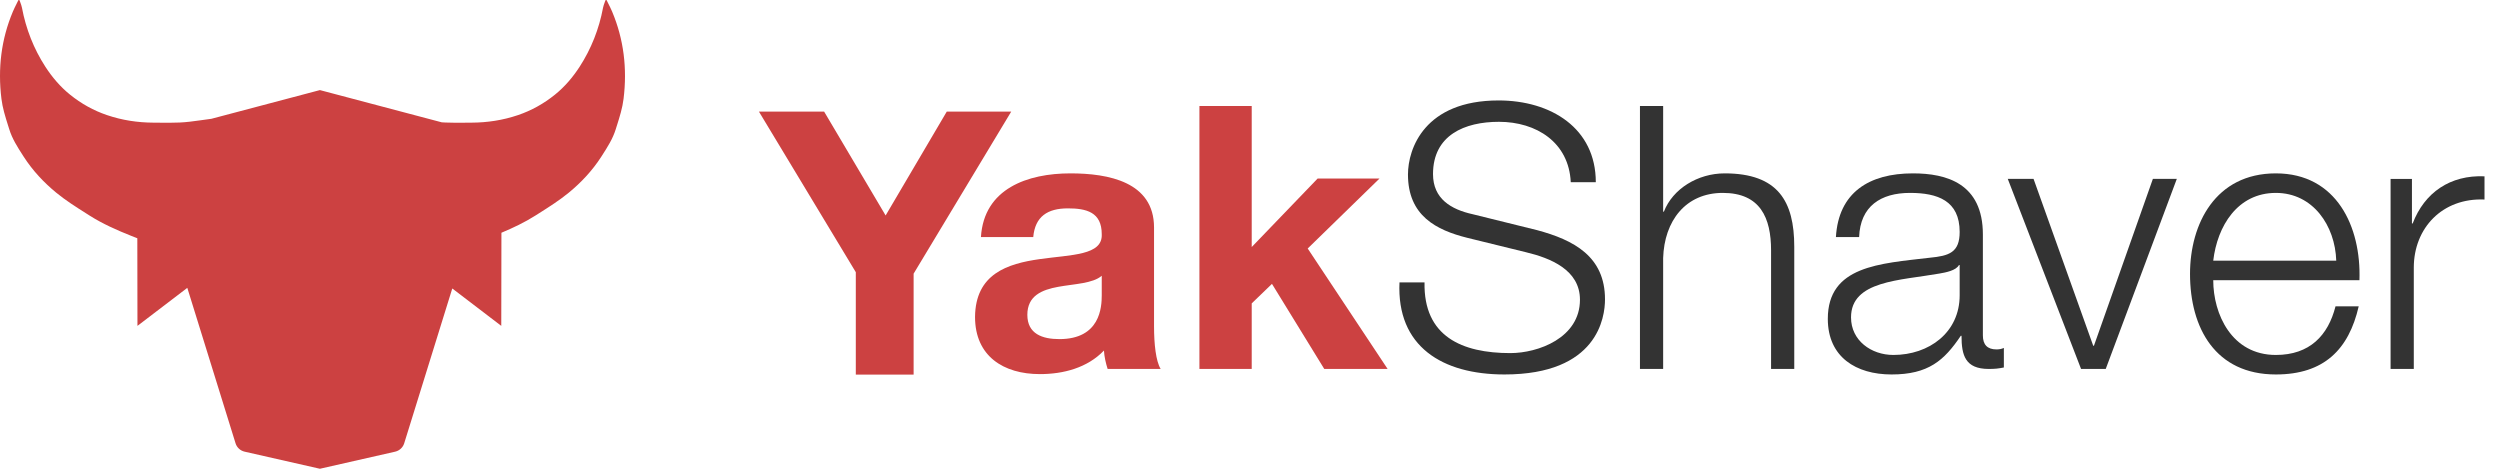<?xml version="1.0" encoding="UTF-8"?>
<svg width="112px" height="21px" viewBox="0 0 112 21" version="1.1" xmlns="http://www.w3.org/2000/svg" xmlns:xlink="http://www.w3.org/1999/xlink">
    <title>YakShaver-horizontal-Color</title>
    <g id="Page-1" stroke="none" stroke-width="1" fill="none" fill-rule="evenodd">
        <g id="YakShaver-horizontal-Color" transform="translate(0, 0)">
            <g id="Group-3" fill="#CC4141">
                <path d="M9.47,5.322 C9.333,5.341 9.195,5.36 9.058,5.379 L8.946,5.394 C8.649,5.436 8.35,5.476 8.051,5.489 C7.753,5.502 7.454,5.5 7.155,5.497 C7.064,5.497 6.971,5.496 6.88,5.495 C6.169,5.492 5.471,5.387 4.789,5.155 C4.19,4.951 3.642,4.647 3.135,4.238 C2.696,3.883 2.335,3.456 2.033,2.991 C1.512,2.186 1.162,1.297 0.983,0.343 C0.968,0.267 0.941,0.193 0.914,0.119 C0.9,0.083 0.886,0.046 0.874,0.008 C0.859,0.005 0.843,0.003 0.827,0 C0.802,0.051 0.776,0.102 0.75,0.154 C0.689,0.276 0.628,0.398 0.575,0.524 C0.054,1.762 -0.103,3.071 0.064,4.424 C0.112,4.829 0.238,5.23 0.363,5.626 C0.381,5.681 0.398,5.736 0.415,5.791 C0.546,6.218 0.784,6.588 1.024,6.961 L1.061,7.019 C1.466,7.647 1.962,8.174 2.52,8.633 C2.936,8.974 3.392,9.264 3.846,9.551 C3.897,9.583 3.948,9.616 3.998,9.648 C4.595,10.028 5.236,10.31 5.885,10.569 C5.974,10.605 6.063,10.64 6.152,10.674 L6.158,14.599 L8.391,12.896 L10.553,19.861 C10.611,20.048 10.766,20.191 10.96,20.235 L14.332,21 L17.702,20.235 C17.895,20.191 18.05,20.048 18.108,19.861 L20.262,12.924 L22.457,14.599 L22.464,10.427 C22.993,10.205 23.512,9.96 24.001,9.648 C24.052,9.615 24.103,9.583 24.154,9.551 C24.607,9.264 25.064,8.974 25.48,8.633 C26.038,8.174 26.534,7.647 26.939,7.019 L26.976,6.961 C27.216,6.588 27.453,6.218 27.585,5.791 C27.602,5.737 27.619,5.682 27.636,5.627 L27.637,5.626 C27.762,5.23 27.888,4.829 27.936,4.424 C28.103,3.071 27.946,1.762 27.425,0.524 C27.372,0.398 27.311,0.276 27.249,0.154 C27.224,0.102 27.198,0.051 27.173,0 C27.157,0.003 27.141,0.005 27.126,0.008 C27.114,0.046 27.1,0.082 27.086,0.119 C27.059,0.193 27.032,0.267 27.017,0.343 C26.838,1.297 26.488,2.186 25.967,2.991 C25.665,3.456 25.304,3.883 24.865,4.238 C24.358,4.647 23.81,4.951 23.211,5.155 C22.529,5.387 21.831,5.492 21.12,5.495 C21.028,5.496 20.937,5.497 20.845,5.497 C20.546,5.5 20.247,5.502 19.949,5.489 C19.896,5.486 19.843,5.483 19.79,5.48 L14.332,4.036 L9.47,5.322 Z" id="Vector"></path>
            </g>
            <g id="CodeAuditor" transform="translate(34, 4.5)" fill-rule="nonzero">
                <path d="M73.098,12.029 L73.098,3.515 L74.055,3.515 L74.055,5.511 L74.088,5.511 C74.616,4.125 75.771,3.333 77.306,3.399 L77.306,4.439 C75.425,4.356 74.138,5.709 74.138,7.491 L74.138,12.029 L73.098,12.029 Z" id="Vector_2" fill="#333333"></path>
                <path d="M65.153,7.178 L70.664,7.178 C70.614,5.61 69.624,4.142 67.958,4.142 C66.242,4.142 65.334,5.627 65.153,7.178 Z M71.703,8.052 L65.153,8.052 C65.153,9.57 65.978,11.402 67.958,11.402 C69.476,11.402 70.301,10.527 70.631,9.224 L71.67,9.224 C71.225,11.154 70.119,12.276 67.958,12.276 C65.252,12.276 64.113,10.197 64.113,7.772 C64.113,5.528 65.252,3.267 67.958,3.267 C70.68,3.267 71.786,5.66 71.703,8.052 Z" id="Vector_3" fill="#333333"></path>
                <polygon id="Vector_4" fill="#333333" points="59.231 12.028 55.948 3.514 57.103 3.514 59.776 10.989 59.809 10.989 62.449 3.514 63.521 3.514 60.337 12.028"></polygon>
                <path d="M49.289,6.122 L48.249,6.122 C48.365,4.125 49.734,3.267 51.698,3.267 C53.199,3.267 54.833,3.713 54.833,6.006 L54.833,10.527 C54.833,10.94 55.031,11.154 55.443,11.154 C55.559,11.154 55.658,11.138 55.773,11.088 L55.773,11.963 C55.526,12.012 55.377,12.029 55.097,12.029 C54.041,12.029 53.876,11.418 53.876,10.544 L53.843,10.544 C53.1,11.649 52.391,12.276 50.741,12.276 C49.157,12.276 47.886,11.501 47.886,9.785 C47.886,7.409 50.213,7.31 52.457,7.046 C53.315,6.963 53.793,6.815 53.793,5.891 C53.793,4.488 52.803,4.142 51.566,4.142 C50.262,4.142 49.338,4.736 49.289,6.122 Z M53.793,8.729 L53.793,7.376 L53.76,7.376 C53.628,7.623 53.166,7.706 52.886,7.755 C51.12,8.069 48.926,8.069 48.926,9.719 C48.926,10.758 49.833,11.402 50.823,11.402 C52.424,11.402 53.793,10.395 53.793,8.729 Z" id="Vector_5" fill="#333333"></path>
                <path d="M39.47,12.029 L39.47,0.248 L40.509,0.248 L40.509,4.983 L40.542,4.983 C40.938,3.96 42.06,3.267 43.265,3.267 C45.657,3.267 46.383,4.521 46.383,6.551 L46.383,12.029 L45.344,12.029 L45.344,6.716 C45.344,5.264 44.865,4.142 43.182,4.142 C41.516,4.142 40.559,5.396 40.509,7.062 L40.509,12.029 L39.47,12.029 Z" id="Vector_6" fill="#333333"></path>
                <path d="M28.697,8.151 L29.819,8.151 C29.77,10.576 31.502,11.319 33.664,11.319 C34.901,11.319 36.782,10.643 36.782,8.927 C36.782,7.59 35.462,7.062 34.357,6.798 L31.733,6.154 C30.347,5.808 29.077,5.165 29.077,3.317 C29.077,2.162 29.819,0 33.136,0 C35.479,0 37.492,1.238 37.492,3.663 L36.37,3.663 C36.287,1.881 34.835,0.957 33.152,0.957 C31.618,0.957 30.199,1.551 30.199,3.3 C30.199,4.405 31.007,4.884 31.981,5.098 L34.852,5.808 C36.518,6.253 37.904,6.996 37.904,8.91 C37.904,9.719 37.574,12.276 33.4,12.276 C30.611,12.276 28.565,11.022 28.697,8.151 Z" id="Vector_7" fill="#333333"></path>
                <polygon id="Vector_8" fill="#CC4141" points="19.734 12.029 19.734 0.248 22.077 0.248 22.077 6.567 25.03 3.498 27.802 3.498 24.585 6.633 28.165 12.029 25.327 12.029 22.984 8.217 22.077 9.092 22.077 12.029"></polygon>
                <path d="M12.289,6.122 L9.946,6.122 C10.078,3.944 12.041,3.267 13.955,3.267 C15.655,3.267 17.701,3.647 17.701,5.693 L17.701,10.131 C17.701,10.907 17.783,11.682 17.998,12.029 L15.622,12.029 C15.539,11.765 15.473,11.484 15.457,11.204 C14.714,11.979 13.642,12.26 12.586,12.26 C10.952,12.26 9.682,11.451 9.682,9.702 C9.715,5.825 15.457,7.904 15.358,5.99 C15.358,5 14.665,4.835 13.84,4.835 C12.932,4.835 12.371,5.198 12.289,6.122 Z M15.358,8.729 L15.358,7.854 C14.962,8.201 14.137,8.217 13.411,8.349 C12.685,8.481 12.025,8.745 12.025,9.603 C12.025,10.461 12.701,10.692 13.46,10.692 C15.292,10.692 15.358,9.257 15.358,8.729 Z" id="Vector_9" fill="#CC4141"></path>
                <polygon id="Vector_10" fill="#CC4141" points="4.34 12.281 4.34 7.694 0 0.5 2.921 0.5 5.676 5.153 8.415 0.5 11.303 0.5 6.93 7.76 6.93 12.281"></polygon>
            </g>
        </g>
    </g>
</svg>
